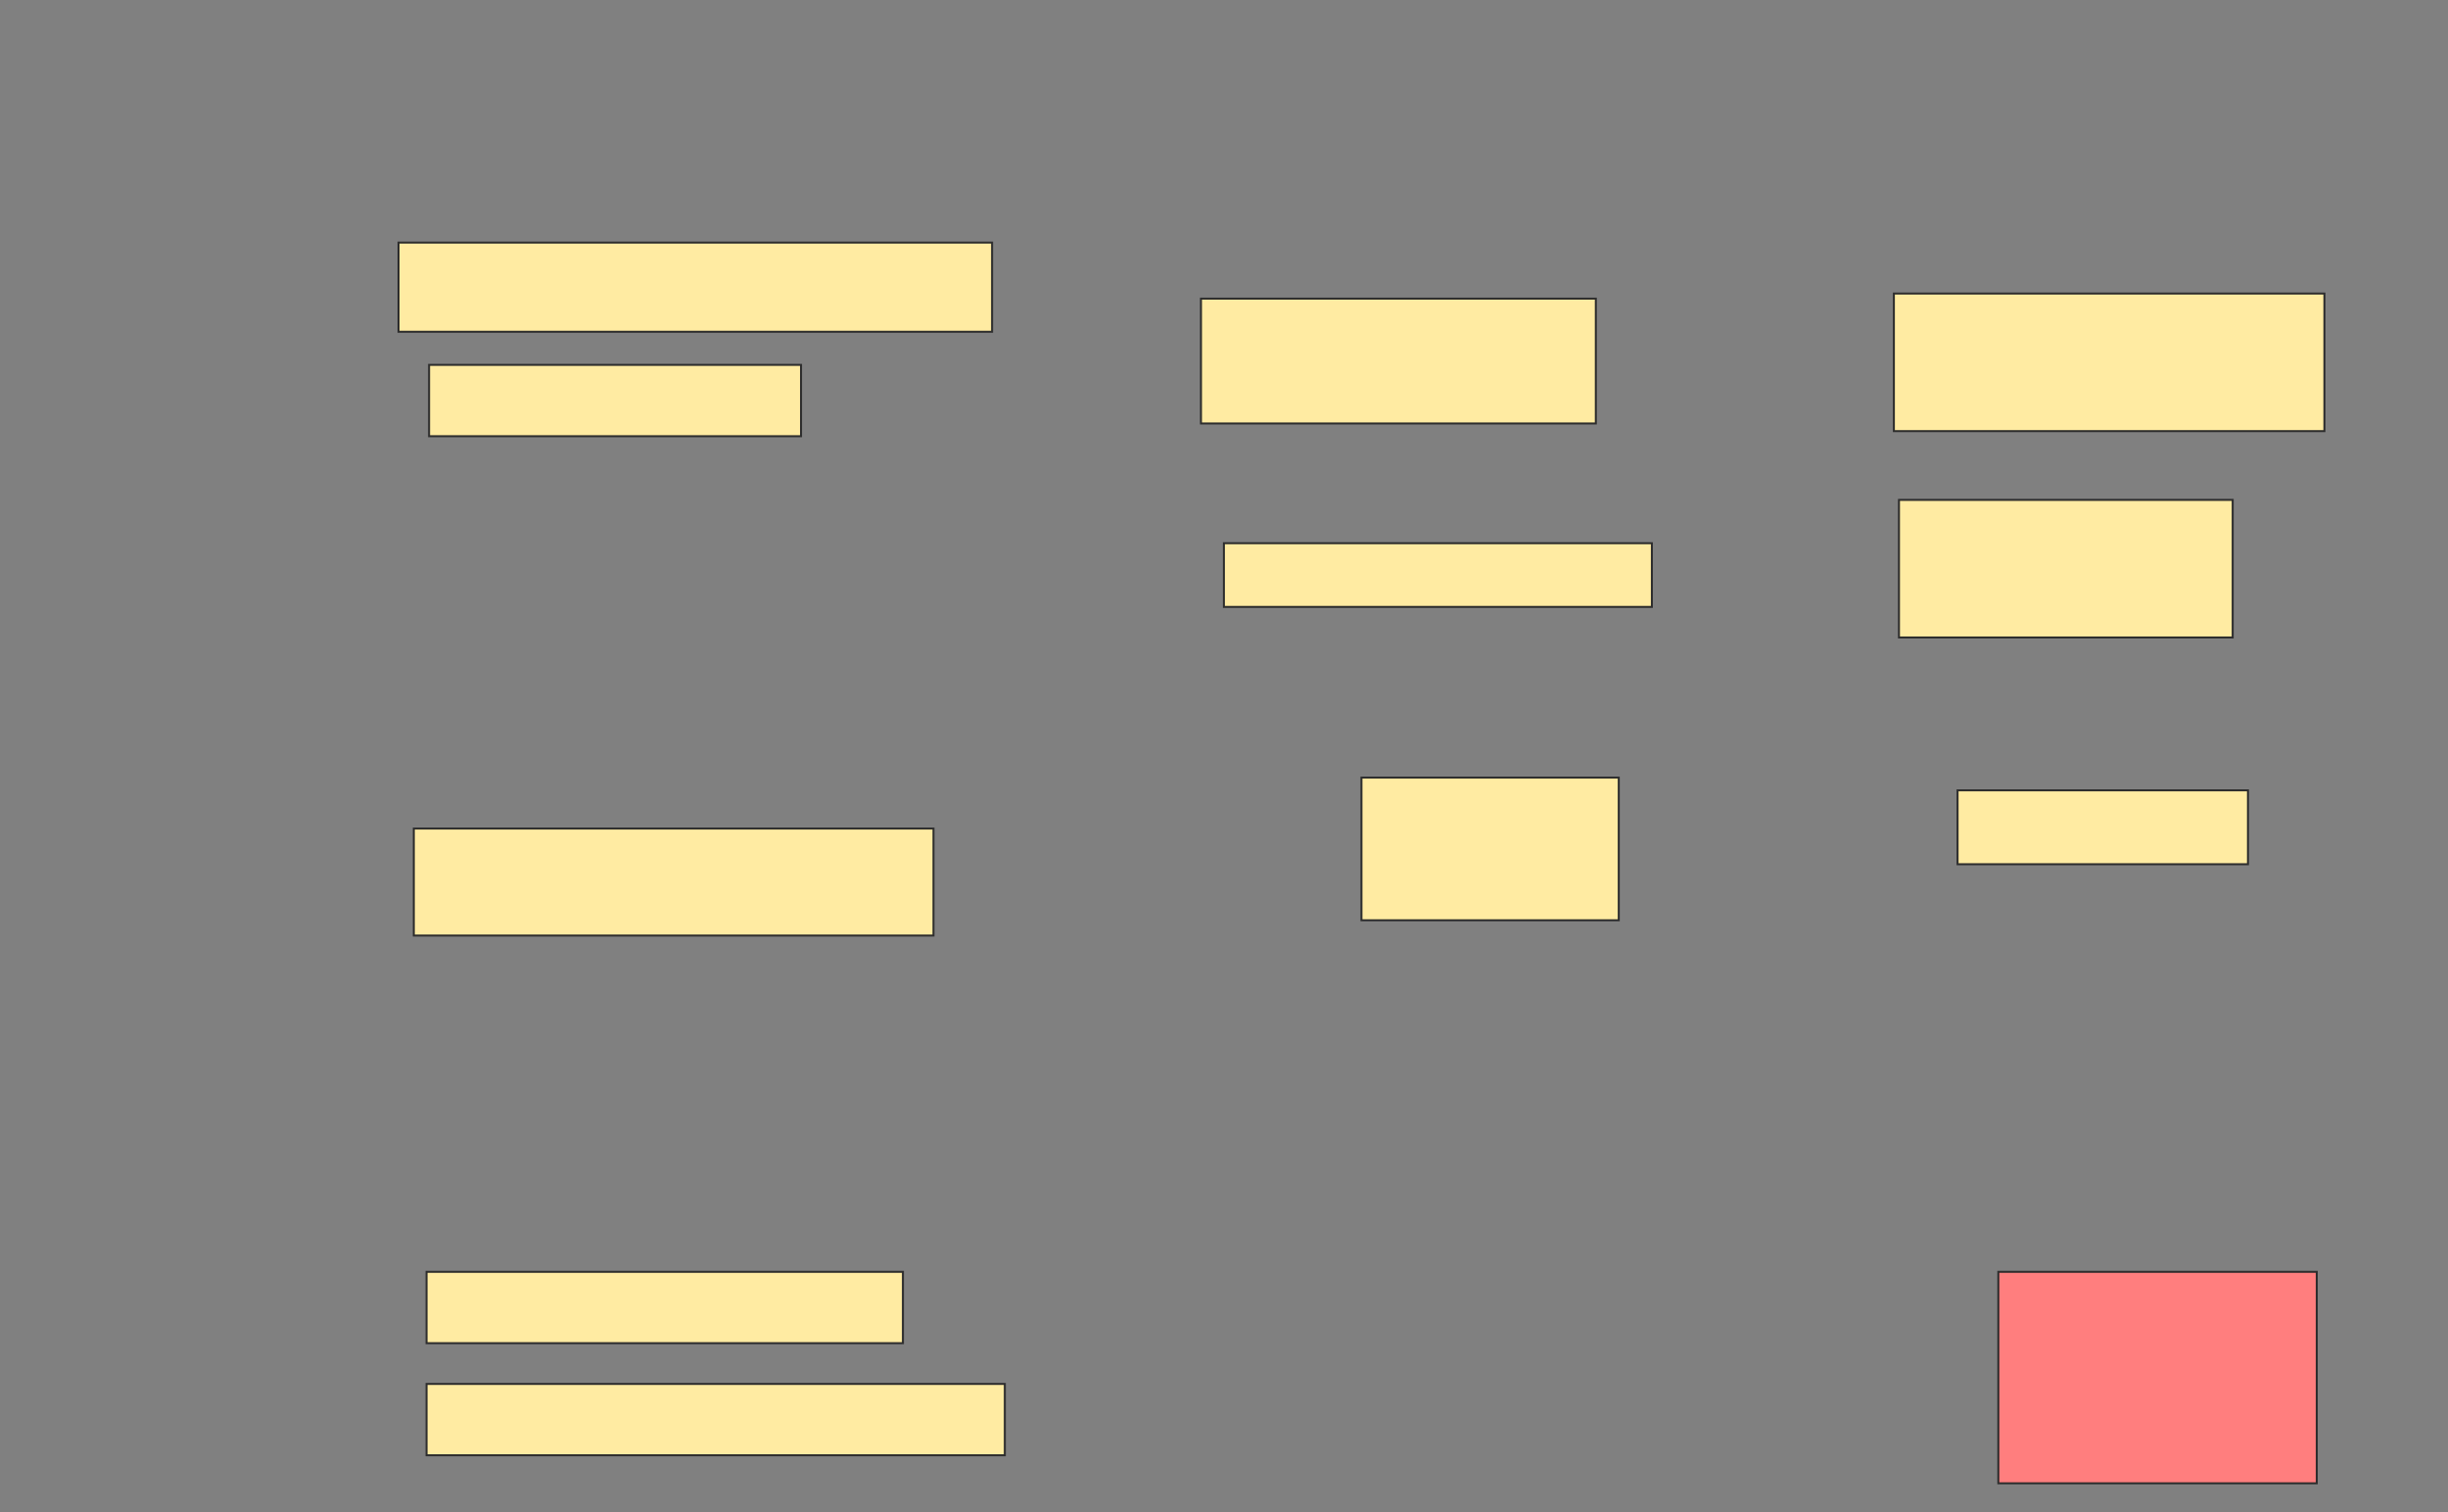 <svg xmlns="http://www.w3.org/2000/svg" width="1232" height="761">
 <rect width="100%" height="100%" fill="#808080" stroke="none"/>
 <!-- Created with Image Occlusion Enhanced -->
 <g>
  <title>Labels</title>
 </g>
 <g>
  <title>Masks</title>
  <g id="b6370cea7c304334b79719463f238da9-ao-1">
   <rect height="44.872" width="298.718" y="122.077" x="200.564" stroke="#2D2D2D" fill="#FFEBA2"/>
   <rect height="35.897" width="291.026" y="696.436" x="214.667" stroke="#2D2D2D" fill="#FFEBA2"/>
   <rect height="35.897" width="239.744" y="640.026" x="214.667" stroke="#2D2D2D" fill="#FFEBA2"/>
   <rect height="35.897" width="187.179" y="183.615" x="215.949" stroke="#2D2D2D" fill="#FFEBA2"/>
   <rect height="53.846" width="261.538" y="416.949" x="208.256" stroke="#2D2D2D" fill="#FFEBA2"/>
  </g>
  <rect id="b6370cea7c304334b79719463f238da9-ao-2" height="62.821" width="198.718" y="150.282" x="604.41" stroke="#2D2D2D" fill="#FFEBA2"/>
  <rect id="b6370cea7c304334b79719463f238da9-ao-3" height="32.051" width="215.385" y="273.359" x="615.949" stroke="#2D2D2D" fill="#FFEBA2"/>
  <rect stroke="#2D2D2D" id="b6370cea7c304334b79719463f238da9-ao-4" height="71.795" width="129.487" y="391.308" x="685.179" fill="#FFEBA2"/>
  <rect stroke="#2D2D2D" id="b6370cea7c304334b79719463f238da9-ao-5" height="37.179" width="146.154" y="397.718" x="985.179" fill="#FFEBA2"/>
  <rect id="b6370cea7c304334b79719463f238da9-ao-6" height="69.231" width="167.949" y="251.564" x="955.692" stroke="#2D2D2D" fill="#FFEBA2"/>
  <rect id="b6370cea7c304334b79719463f238da9-ao-7" height="69.231" width="216.667" y="147.718" x="953.128" stroke="#2D2D2D" fill="#FFEBA2"/>
  <rect id="b6370cea7c304334b79719463f238da9-ao-8" height="106.41" width="160.256" y="640.026" x="1005.692" stroke="#2D2D2D" fill="#FF7E7E" class="qshape"/>
 </g>
</svg>